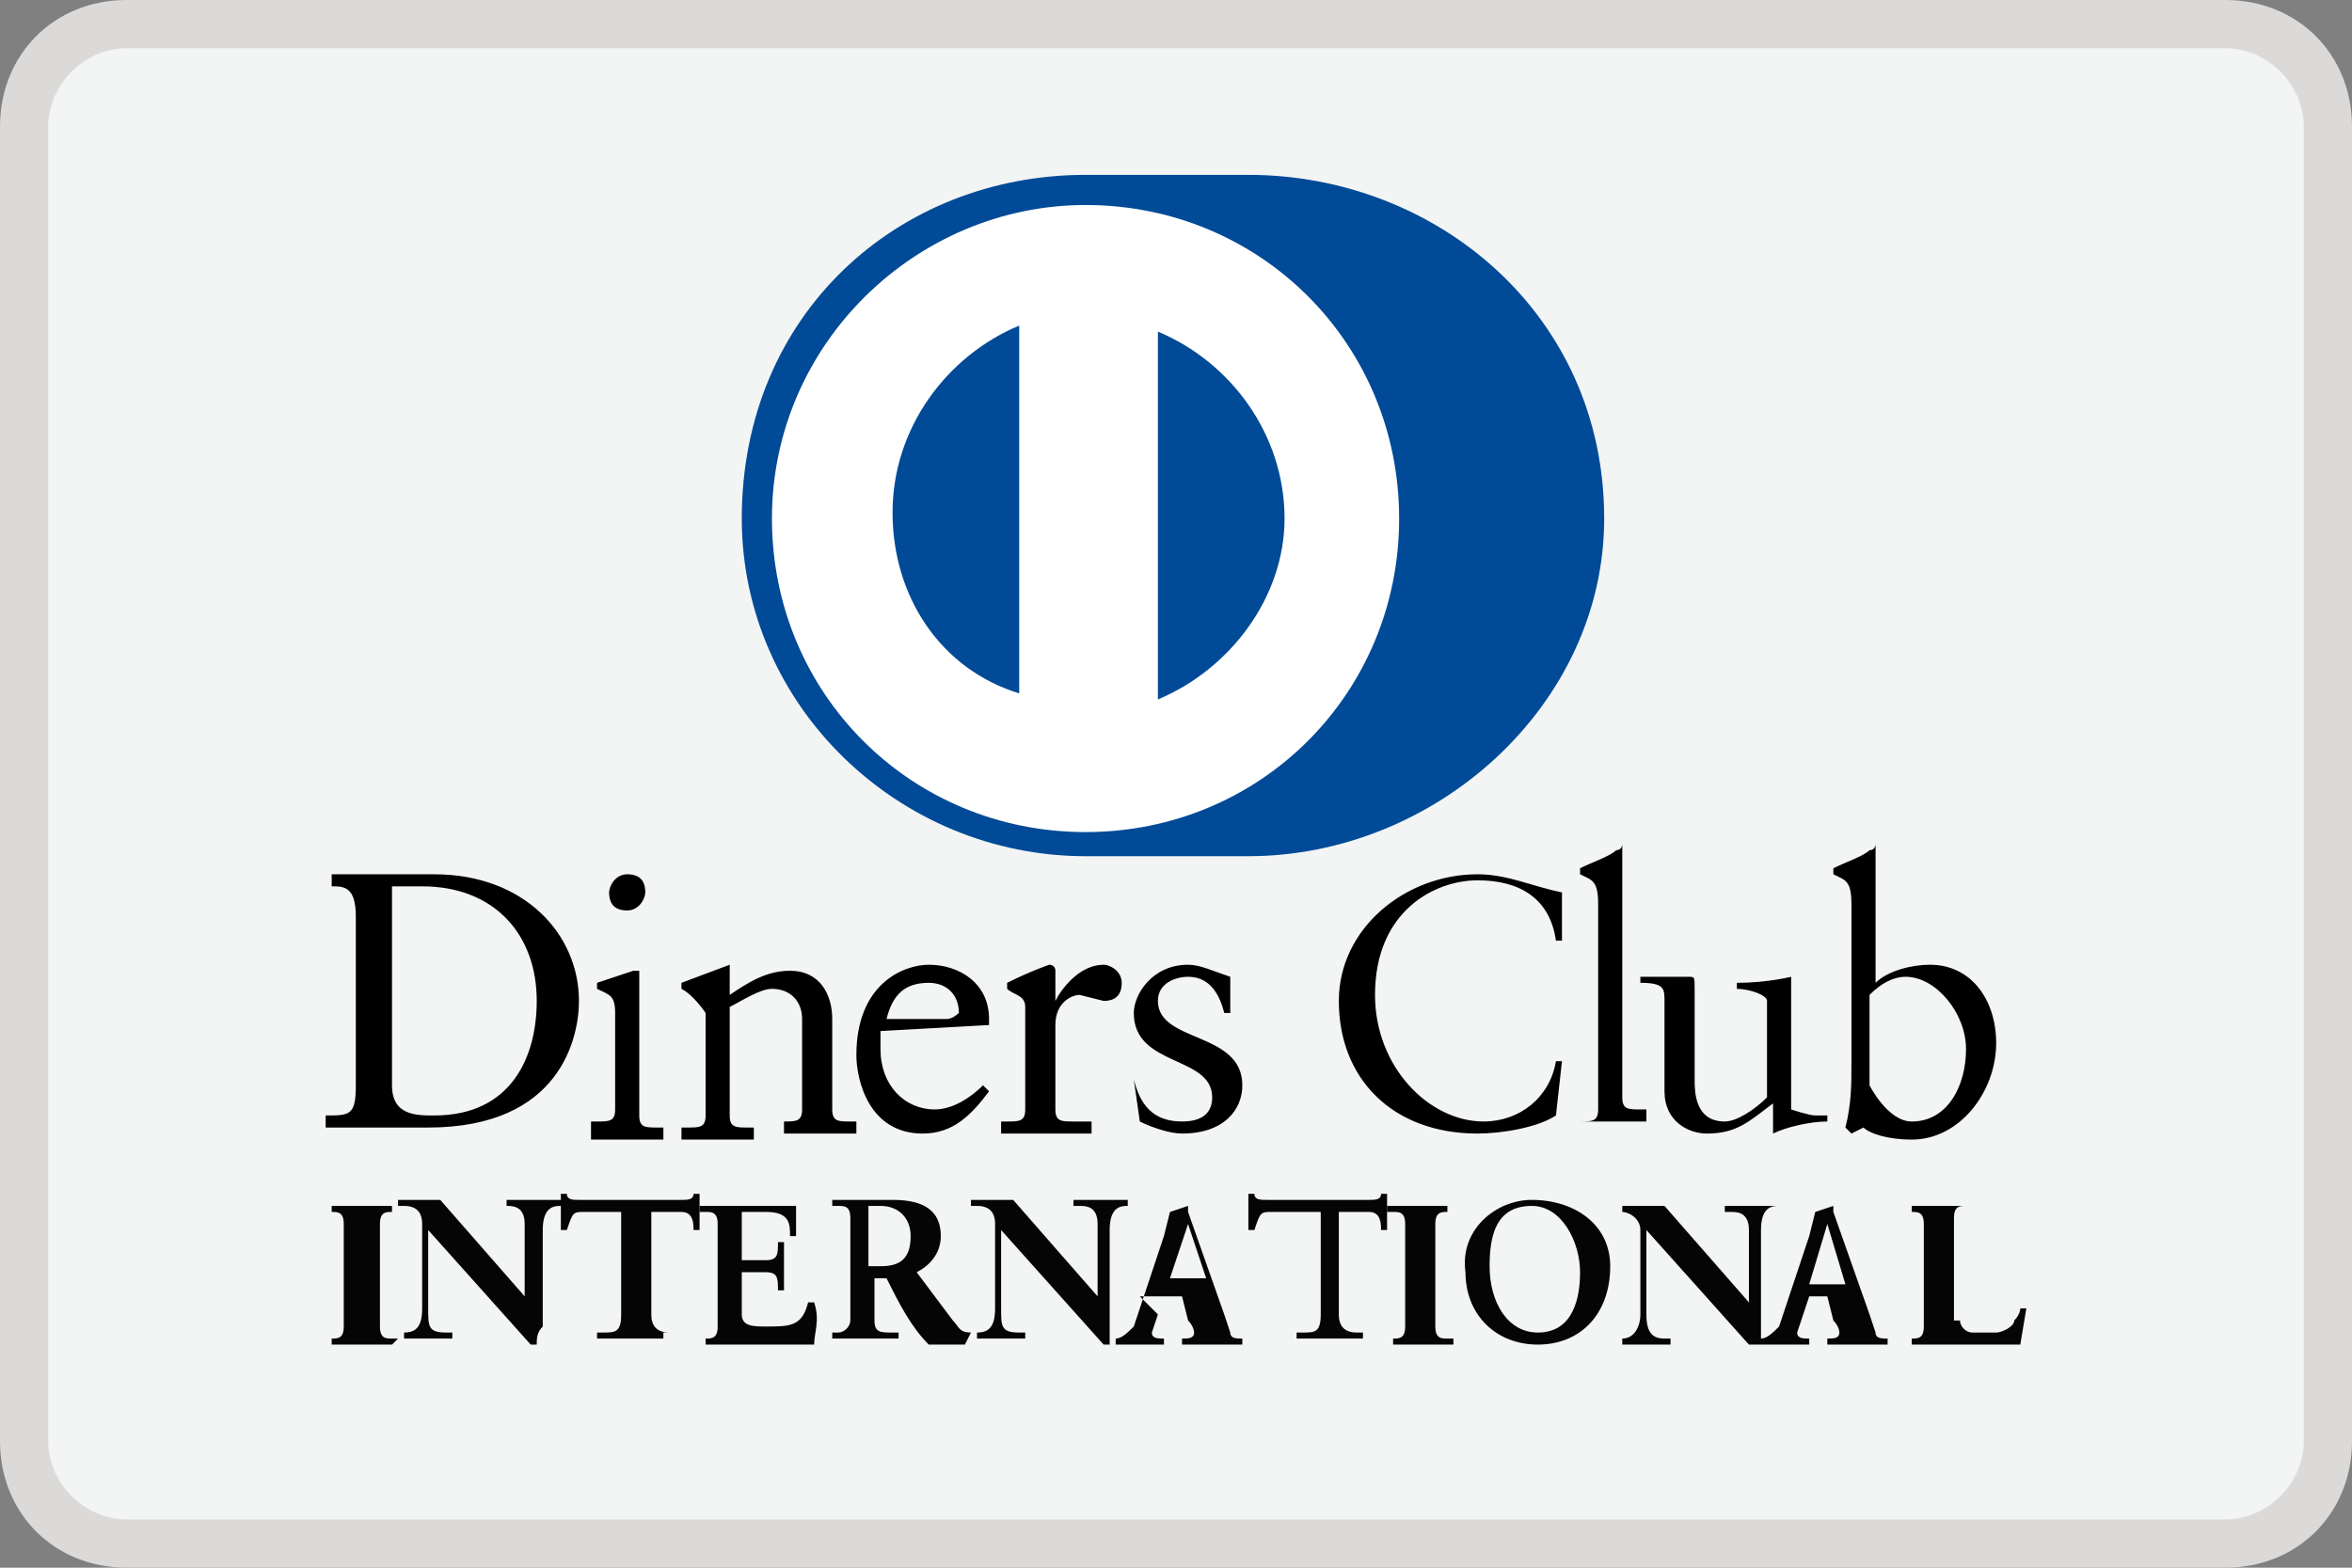 <svg xmlns="http://www.w3.org/2000/svg" width="39" height="26" viewBox="0 0 39 26"><rect x="0" y="0" width="39" height="26" fill="#808080" stroke="none"/><path fill="#F3F4F4" d="M36.9 25.6h-34.8c-.9 0-1.7-.8-1.7-1.7v-21.8c0-.9.8-1.7 1.7-1.7h34.9c.9 0 1.7.8 1.7 1.7v21.9c-.1.9-.8 1.6-1.8 1.6z"/><path fill="#DBDAD9" d="M36.9 26h-34.8c-1.2 0-2.1-.9-2.1-2.1v-21.8c0-1.2.9-2.1 2.1-2.1h34.8c1.2 0 2.1.9 2.1 2.1v21.8c0 1.2-.9 2.1-2.1 2.1zm-34.8-25.2c-.7 0-1.3.6-1.3 1.3v21.8c0 .7.6 1.3 1.3 1.3h34.8c.7 0 1.3-.6 1.3-1.3v-21.8c0-.7-.6-1.3-1.3-1.3h-34.8z"/><path fill="#004A97" d="M20.7 14.2c3.1 0 5.9-2.5 5.9-5.6 0-3.4-2.8-5.7-5.9-5.7h-2.7c-3.1 0-5.7 2.3-5.7 5.7 0 3.1 2.6 5.6 5.7 5.6h2.7z"/><path fill="#fff" d="M19.2 11.6v-6.1c1.2.5 2.1 1.7 2.1 3.1 0 1.3-.9 2.5-2.1 3m-4.4-3.1c0-1.4.9-2.6 2.1-3.1v6.1c-1.3-.4-2.1-1.6-2.1-3m3.2-5.1c-2.8 0-5.2 2.3-5.2 5.2s2.3 5.2 5.2 5.2 5.2-2.3 5.2-5.2-2.3-5.2-5.2-5.2"/><path d="M6.5 18c0 .5.4.5.7.5 1.3 0 1.7-1 1.7-1.9 0-1.1-.7-1.9-1.9-1.9h-.5v3.3zm-.6-2.8c0-.5-.2-.5-.4-.5v-.2h1.7c1.5 0 2.4 1 2.4 2.1 0 .6-.3 2.1-2.5 2.1h-1.7v-.2c.4 0 .5 0 .5-.5v-2.8zm4.5-.1c-.2 0-.3-.1-.3-.3 0-.1.1-.3.3-.3s.3.1.3.3c0 .1-.1.3-.3.3m-.6 3.5h.1c.2 0 .3 0 .3-.2v-1.6c0-.3-.1-.3-.3-.4v-.1l.6-.2h.1v2.4c0 .2.1.2.3.2h.1v.2h-1.2v-.3zm1.5-2.2v-.1l.8-.3v.5c.3-.2.6-.4 1-.4.5 0 .7.4.7.8v1.5c0 .2.1.2.3.2h.1v.2h-1.2v-.2c.2 0 .3 0 .3-.2v-1.5c0-.3-.2-.5-.5-.5-.2 0-.5.2-.7.3v1.8c0 .2.1.2.3.2h.1v.2h-1.2v-.2h.1c.2 0 .3 0 .3-.2v-1.7s-.2-.3-.4-.4zm4.4.5c.1 0 .2-.1.2-.1 0-.3-.2-.5-.5-.5-.4 0-.6.2-.7.6h1zm-1.1.2v.3c0 .6.4 1 .9 1 .3 0 .6-.2.8-.4l.1.1c-.3.4-.6.7-1.1.7-.9 0-1.1-.9-1.1-1.3 0-1.2.8-1.5 1.2-1.5.5 0 1 .3 1 .9v.1l-1.8.1zm1.9 1.5h.2c.2 0 .3 0 .3-.2v-1.7c0-.2-.2-.2-.3-.3v-.1c.4-.2.7-.3.7-.3s.1 0 .1.1v.5c.1-.2.4-.6.8-.6.1 0 .3.1.3.3 0 .2-.1.3-.3.3l-.4-.1c-.1 0-.4.1-.4.5v1.4c0 .2.1.2.3.2h.3v.2h-1.5v-.2h-.1zm2.3-.7c.1.4.3.7.8.7.4 0 .5-.2.5-.4 0-.7-1.3-.5-1.3-1.4 0-.3.3-.8.9-.8.2 0 .4.1.7.2v.6h-.1c-.1-.4-.3-.6-.6-.6-.2 0-.5.1-.5.4 0 .7 1.4.5 1.4 1.4 0 .4-.3.8-1 .8-.2 0-.5-.1-.7-.2l-.1-.7zm7.1-2.3h-.1c-.1-.7-.6-1-1.3-1-.7 0-1.7.5-1.7 1.9 0 1.2.9 2.1 1.8 2.1.6 0 1.1-.4 1.2-1h.1l-.1.9c-.3.2-.9.3-1.3.3-1.4 0-2.3-.9-2.3-2.2 0-1.2 1.1-2.1 2.3-2.1.5 0 .9.2 1.4.3v.8zm.3 3c.2 0 .3 0 .3-.2v-3.4c0-.4-.1-.4-.3-.5v-.1c.2-.1.5-.2.6-.3.1 0 .1-.1.1-.1v4.2c0 .2.1.2.3.2h.1v.2h-1.1zm3.9-.1h.2v.1c-.3 0-.7.1-.9.2v-.5c-.4.3-.6.5-1.1.5-.3 0-.7-.2-.7-.7v-1.5c0-.2 0-.3-.4-.3v-.1h.8c.1 0 .1 0 .1.2v1.5c0 .2 0 .7.5.7.2 0 .5-.2.7-.4v-1.6c0-.1-.3-.2-.5-.2v-.1c.5 0 .9-.1.9-.1v2.2s.3.1.4.1zm1.6.1c.6 0 .9-.6.9-1.2s-.5-1.2-1-1.2c-.2 0-.4.1-.6.3v1.5s.3.6.7.6zm-.6-2.3c.2-.2.6-.3.9-.3.7 0 1.1.6 1.1 1.3 0 .8-.6 1.6-1.4 1.6-.4 0-.7-.1-.8-.2l-.2.1-.1-.1c.1-.4.1-.7.1-1.1v-2.6c0-.4-.1-.4-.3-.5v-.1c.2-.1.5-.2.6-.3.1 0 .1-.1.1-.1v2.3z"/><g fill="#050505"><path d="M6.5 22.3h-1v-.1c.1 0 .2 0 .2-.2v-1.7c0-.2-.1-.2-.2-.2v-.1h1v.1c-.1 0-.2 0-.2.2v1.7c0 .2.1.2.2.2h.1l-.1.1zM8.7 21.6zm0 0zm.2.7h-.1l-1.7-1.9v1.3c0 .3 0 .4.3.4h.1v.1h-.8v-.1c.2 0 .3-.1.3-.4v-1.4c0-.2-.1-.3-.3-.3h-.1v-.1h.7l1.4 1.6v-1.2c0-.3-.2-.3-.3-.3v-.1h.9v.1c-.1 0-.3 0-.3.4v1.6c-.1.1-.1.2-.1.3zM9.7 20.1c-.2 0-.2 0-.3.3h-.1v-.6h.1c0 .1.1.1.2.1h1.7c.1 0 .2 0 .2-.1h.1v.6h-.1c0-.1 0-.3-.2-.3h-.5v1.7c0 .2.1.3.3.3h-.1v.1h-1.1v-.1h.1c.2 0 .3 0 .3-.3v-1.7h-.6"/><path d="M13.5 22.3h-1.8v-.1c.1 0 .2 0 .2-.2v-1.7c0-.2-.1-.2-.2-.2h-.1v-.1h1.6v.5h-.1c0-.2 0-.4-.4-.4h-.4v.8h.4c.2 0 .2-.1.2-.3h.1v.8h-.1c0-.2 0-.3-.2-.3h-.4v.7c0 .2.2.2.4.2.4 0 .6 0 .7-.4h.1c.1.3 0 .5 0 .7zM14.6 21c.3 0 .5-.1.5-.5 0-.3-.2-.5-.5-.5h-.2v1h.2zm1.4 1.3h-.6c-.3-.3-.5-.7-.7-1.1h-.2v.7c0 .2.1.2.3.2h.1v.1h-1.1v-.1h.1c.1 0 .2-.1.2-.2v-1.7c0-.2-.1-.2-.2-.2h-.1v-.1h1c.4 0 .8.1.8.6 0 .3-.2.5-.4.6l.6.8c.1.1.1.2.3.2l-.1.2zM18.2 21.6zm0 0zm.2.7h-.1l-1.7-1.9v1.3c0 .3 0 .4.3.4h.1v.1h-.8v-.1c.2 0 .3-.1.3-.4v-1.4c0-.2-.1-.3-.3-.3h-.1v-.1h.7l1.4 1.6v-1.2c0-.3-.2-.3-.3-.3h-.1v-.1h.9v.1c-.1 0-.3 0-.3.4v1.9zM19.7 20.3l-.3.9h.6l-.3-.9zm-.5 1.5l-.1.3c0 .1.1.1.2.1v.1h-.8v-.1c.1 0 .2-.1.3-.2l.5-1.5.1-.4.3-.1v.1l.6 1.7.1.3c0 .1.1.1.2.1v.1h-1v-.1c.1 0 .2 0 .2-.1 0 0 0-.1-.1-.2l-.1-.4h-.7l.3.3zM21.1 20.1c-.2 0-.2 0-.3.3h-.1v-.6h.1c0 .1.1.1.2.1h1.7c.1 0 .2 0 .2-.1h.1v.6h-.1c0-.1 0-.3-.2-.3h-.5v1.7c0 .2.1.3.3.3h.1v.1h-1.1v-.1h.1c.2 0 .3 0 .3-.3v-1.7h-.8"/><path d="M24.1 22.3h-1v-.1c.1 0 .2 0 .2-.2v-1.7c0-.2-.1-.2-.2-.2h-.1v-.1h1v.1c-.1 0-.2 0-.2.2v1.7c0 .2.1.2.2.2h.1v.1zM25.5 22.1c.6 0 .7-.6.7-1 0-.5-.3-1.1-.8-1.1-.6 0-.7.5-.7 1 0 .6.3 1.1.8 1.1m-.1-2.2c.7 0 1.3.4 1.3 1.1 0 .8-.5 1.3-1.2 1.3s-1.2-.5-1.2-1.2c-.1-.7.5-1.2 1.1-1.2"/><path d="M29 21.6v-1.2c0-.3-.2-.3-.3-.3h-.1v-.1h.9c-.1 0-.3 0-.3.4v1.9h-.2l-1.7-1.9v1.4c0 .3.1.4.3.4h.1v.1h-.8v-.1c.2 0 .3-.2.3-.4v-1.4c0-.2-.2-.3-.3-.3v-.1h.7l1.4 1.6zM30.3 20.3l-.3 1h.6l-.3-1zm-.4 1.5l-.1.3c0 .1.1.1.2.1v.1h-.8v-.1c.1 0 .2-.1.3-.2l.5-1.5.1-.4.3-.1v.1l.6 1.7.1.3c0 .1.1.1.2.1v.1h-1v-.1c.1 0 .2 0 .2-.1 0 0 0-.1-.1-.2l-.1-.4h-.3l-.1.3zM32.5 21.9c0 .1.1.2.2.2h.4c.1 0 .3-.1.3-.2.1-.1.1-.2.1-.2h.1l-.1.6h-1.8v-.1c.1 0 .2 0 .2-.2v-1.7c0-.2-.1-.2-.2-.2v-.1h1-.1c-.1 0-.2 0-.2.2v1.7z"/></g></svg>